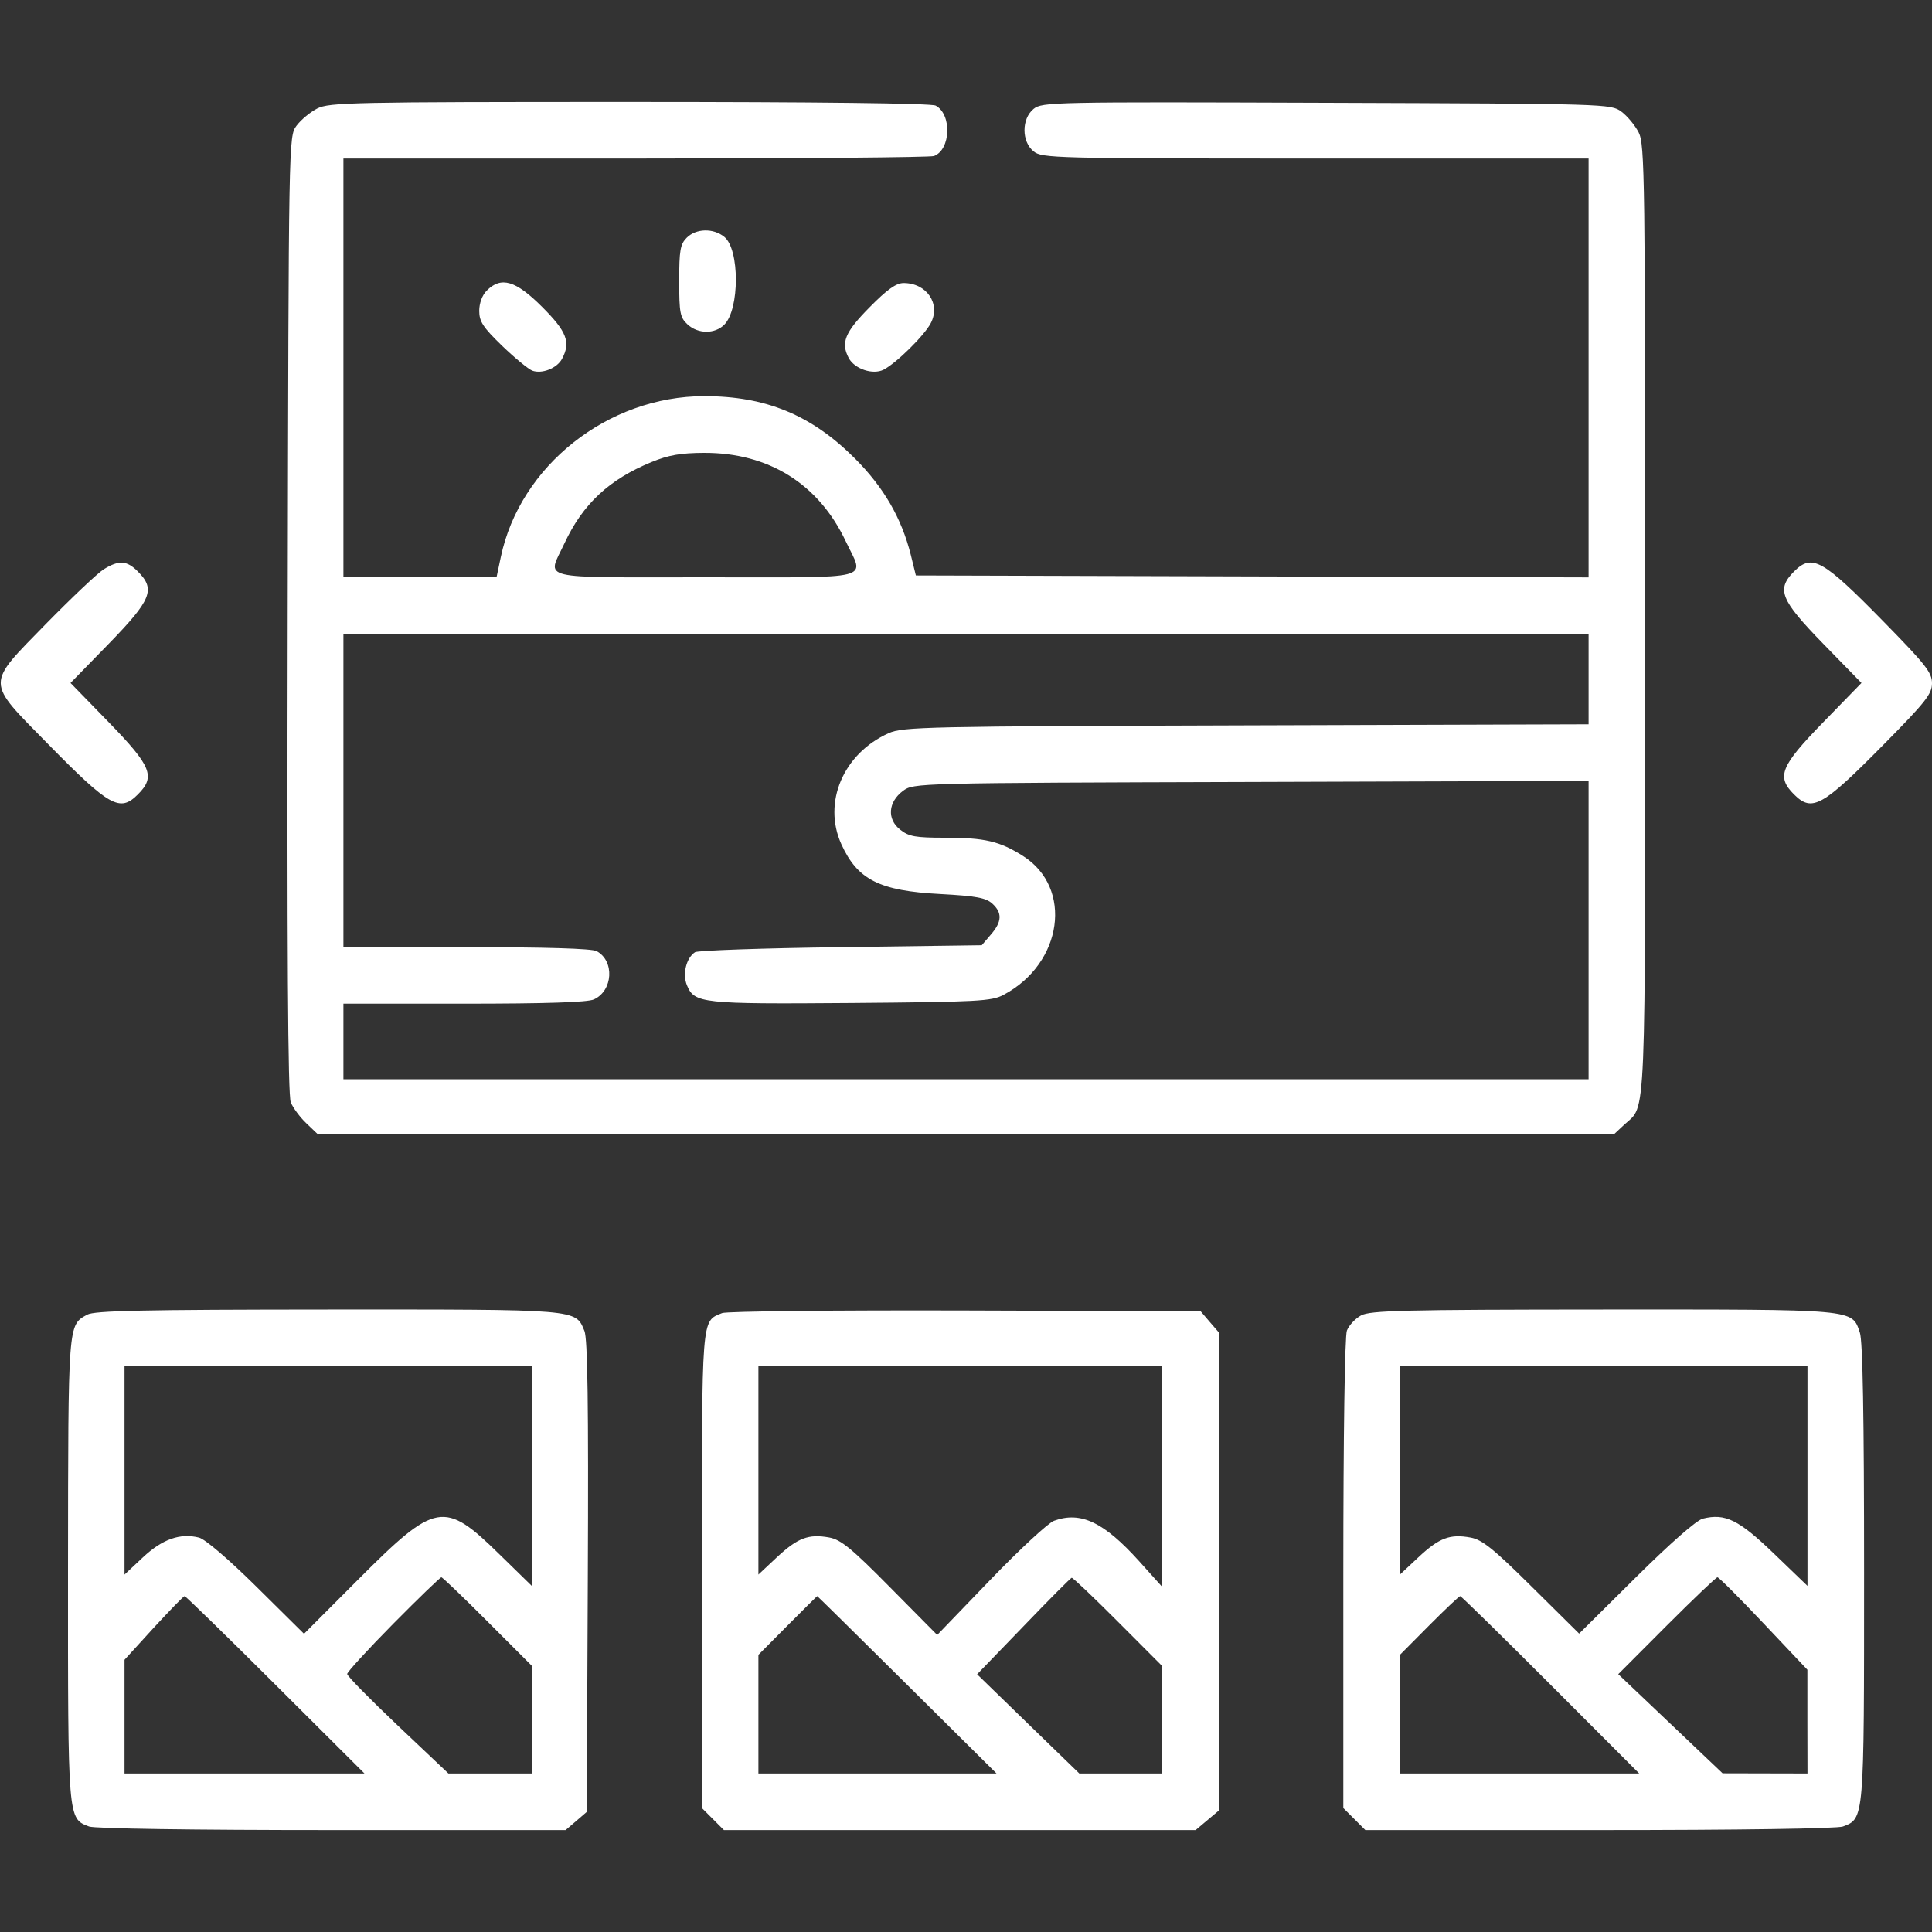<svg width="20" height="20" viewBox="0 0 20 20" fill="none" xmlns="http://www.w3.org/2000/svg">
<rect x="0" y="0" width="20" height="20" fill="#333333" stroke="none"/>
<path fill-rule="evenodd" clip-rule="evenodd" d="M3.284 1.123C3.21 1.161 3.114 1.241 3.069 1.302C2.988 1.412 2.988 1.425 2.978 6.36C2.971 9.856 2.98 11.339 3.01 11.411C3.033 11.468 3.105 11.565 3.169 11.626L3.286 11.738H9.999H16.712L16.817 11.64C17.044 11.428 17.031 11.753 17.031 6.418C17.031 1.817 17.027 1.495 16.963 1.37C16.925 1.296 16.845 1.2 16.784 1.155C16.675 1.075 16.638 1.074 13.733 1.064C10.899 1.054 10.788 1.056 10.7 1.127C10.574 1.229 10.574 1.466 10.7 1.567C10.786 1.637 10.913 1.641 13.617 1.641H16.445V3.809V5.977L12.963 5.967L9.481 5.957L9.428 5.742C9.332 5.362 9.149 5.046 8.852 4.748C8.402 4.297 7.93 4.101 7.291 4.101C6.293 4.101 5.382 4.822 5.184 5.768L5.14 5.976H4.347H3.555V3.809V1.641H6.579C8.242 1.641 9.633 1.629 9.669 1.615C9.843 1.548 9.855 1.183 9.686 1.093C9.641 1.069 8.463 1.055 6.516 1.055C3.644 1.055 3.408 1.06 3.284 1.123ZM7.109 2.461C7.042 2.528 7.031 2.591 7.031 2.909C7.031 3.238 7.04 3.287 7.117 3.358C7.225 3.458 7.399 3.46 7.498 3.361C7.657 3.202 7.658 2.581 7.498 2.452C7.385 2.36 7.206 2.364 7.109 2.461ZM5.039 3.008C4.992 3.055 4.961 3.138 4.961 3.218C4.961 3.329 5 3.388 5.198 3.58C5.328 3.705 5.469 3.821 5.51 3.837C5.611 3.874 5.766 3.812 5.818 3.715C5.91 3.543 5.868 3.433 5.612 3.177C5.338 2.903 5.188 2.859 5.039 3.008ZM9 3.183C8.745 3.441 8.702 3.548 8.787 3.708C8.848 3.82 9.037 3.883 9.147 3.827C9.279 3.759 9.567 3.475 9.635 3.346C9.74 3.146 9.594 2.93 9.354 2.93C9.277 2.93 9.183 2.997 9 3.183ZM6.745 4.783C6.304 4.964 6.032 5.218 5.842 5.627C5.664 6.009 5.527 5.976 7.305 5.976C9.09 5.976 8.949 6.013 8.755 5.603C8.474 5.009 7.957 4.686 7.289 4.688C7.046 4.689 6.92 4.711 6.745 4.783ZM1.074 5.893C1.01 5.933 0.742 6.187 0.478 6.456C-0.152 7.102 -0.153 7.039 0.498 7.703C1.134 8.351 1.241 8.411 1.427 8.224C1.612 8.04 1.569 7.933 1.127 7.478L0.73 7.07L1.127 6.663C1.569 6.208 1.612 6.101 1.427 5.916C1.313 5.801 1.231 5.796 1.074 5.893ZM18.572 5.916C18.388 6.101 18.43 6.208 18.873 6.663L19.27 7.07L18.873 7.478C18.43 7.933 18.388 8.04 18.572 8.224C18.759 8.41 18.863 8.352 19.502 7.705C19.935 7.266 20 7.184 20 7.073C20 6.962 19.934 6.879 19.502 6.438C18.866 5.789 18.759 5.729 18.572 5.916ZM3.555 8.184V9.805H4.827C5.649 9.805 6.126 9.819 6.176 9.846C6.364 9.946 6.346 10.256 6.148 10.346C6.082 10.376 5.647 10.39 4.803 10.39H3.555V10.781V11.172H10H16.445V9.628V8.084L12.952 8.095C9.473 8.105 9.458 8.106 9.348 8.187C9.193 8.303 9.18 8.48 9.319 8.589C9.409 8.66 9.477 8.672 9.781 8.672C10.196 8.672 10.348 8.708 10.59 8.861C11.111 9.192 11.002 9.972 10.39 10.298C10.265 10.365 10.131 10.372 8.811 10.383C7.259 10.395 7.189 10.387 7.111 10.199C7.063 10.083 7.104 9.916 7.195 9.857C7.223 9.839 7.902 9.815 8.705 9.805L10.163 9.785L10.257 9.675C10.373 9.541 10.377 9.449 10.271 9.353C10.205 9.294 10.102 9.275 9.734 9.255C9.103 9.222 8.877 9.107 8.71 8.74C8.514 8.308 8.729 7.801 9.199 7.59C9.345 7.524 9.584 7.519 12.9 7.509L16.445 7.498V7.03V6.562H10H3.555V8.184ZM0.903 13.609C0.703 13.72 0.706 13.677 0.704 16.242C0.703 18.852 0.701 18.824 0.922 18.908C0.981 18.93 1.993 18.945 3.438 18.945H5.855L5.965 18.851L6.074 18.757L6.085 16.322C6.093 14.539 6.083 13.858 6.05 13.778C5.956 13.55 6.005 13.555 3.391 13.556C1.478 13.557 0.977 13.568 0.903 13.609ZM7.475 13.593C7.259 13.681 7.266 13.599 7.266 16.262V18.717L7.38 18.831L7.494 18.945H9.935H12.377L12.497 18.844L12.617 18.743V16.268V13.793L12.523 13.684L12.429 13.574L9.994 13.566C8.654 13.562 7.521 13.574 7.475 13.593ZM14.09 13.617C14.03 13.649 13.964 13.72 13.943 13.774C13.921 13.832 13.906 14.852 13.906 16.294V18.717L14.02 18.831L14.134 18.945H16.557C18.005 18.945 19.019 18.93 19.078 18.908C19.299 18.824 19.297 18.848 19.297 16.277C19.297 14.651 19.283 13.879 19.253 13.794C19.168 13.549 19.232 13.555 16.594 13.556C14.53 13.557 14.184 13.566 14.09 13.617ZM1.289 15.22V16.3L1.48 16.121C1.681 15.933 1.865 15.868 2.06 15.917C2.124 15.933 2.368 16.142 2.657 16.428L3.147 16.913L3.712 16.347C4.51 15.547 4.599 15.531 5.165 16.085L5.508 16.42V15.28V14.14H3.398H1.289V15.22ZM7.851 15.22V16.3L8.043 16.12C8.258 15.92 8.37 15.877 8.584 15.916C8.705 15.938 8.816 16.029 9.216 16.434L9.702 16.925L10.251 16.355C10.553 16.041 10.85 15.766 10.911 15.743C11.187 15.642 11.428 15.757 11.792 16.161L12.03 16.426L12.03 15.283L12.031 14.14H9.941H7.851V15.22ZM14.492 15.22V16.3L14.684 16.12C14.899 15.919 15.011 15.877 15.225 15.917C15.344 15.939 15.462 16.034 15.859 16.428L16.347 16.911L16.933 16.33C17.291 15.975 17.561 15.738 17.627 15.721C17.86 15.663 17.999 15.732 18.363 16.082L18.711 16.417V15.279V14.14H16.602H14.492V15.22ZM4.07 16.81C3.808 17.075 3.594 17.309 3.594 17.329C3.594 17.35 3.83 17.59 4.118 17.863L4.642 18.359H5.075H5.508V17.803V17.247L5.049 16.788C4.797 16.535 4.581 16.328 4.569 16.328C4.557 16.328 4.332 16.545 4.07 16.81ZM10.595 16.835L10.115 17.332L10.644 17.846L11.173 18.359H11.602H12.031V17.803V17.247L11.573 16.788C11.321 16.535 11.105 16.33 11.094 16.333C11.083 16.335 10.858 16.561 10.595 16.835ZM17.253 16.829L16.752 17.331L17.292 17.844L17.832 18.357L18.271 18.358L18.711 18.359L18.71 17.822L18.71 17.285L18.258 16.807C18.009 16.543 17.794 16.328 17.779 16.328C17.765 16.328 17.528 16.554 17.253 16.829ZM1.59 16.852L1.289 17.182V17.77V18.359H2.531H3.773L2.852 17.441C2.346 16.936 1.922 16.523 1.911 16.523C1.9 16.523 1.756 16.672 1.59 16.852ZM8.153 16.827L7.851 17.131V17.745V18.359H9.084H10.316L9.391 17.441C8.882 16.936 8.463 16.523 8.46 16.523C8.457 16.523 8.319 16.66 8.153 16.827ZM14.794 16.827L14.492 17.131V17.745V18.359H15.73H16.969L16.053 17.442C15.549 16.937 15.127 16.524 15.116 16.523C15.105 16.523 14.96 16.66 14.794 16.827Z" fill="white"/>
</svg>
